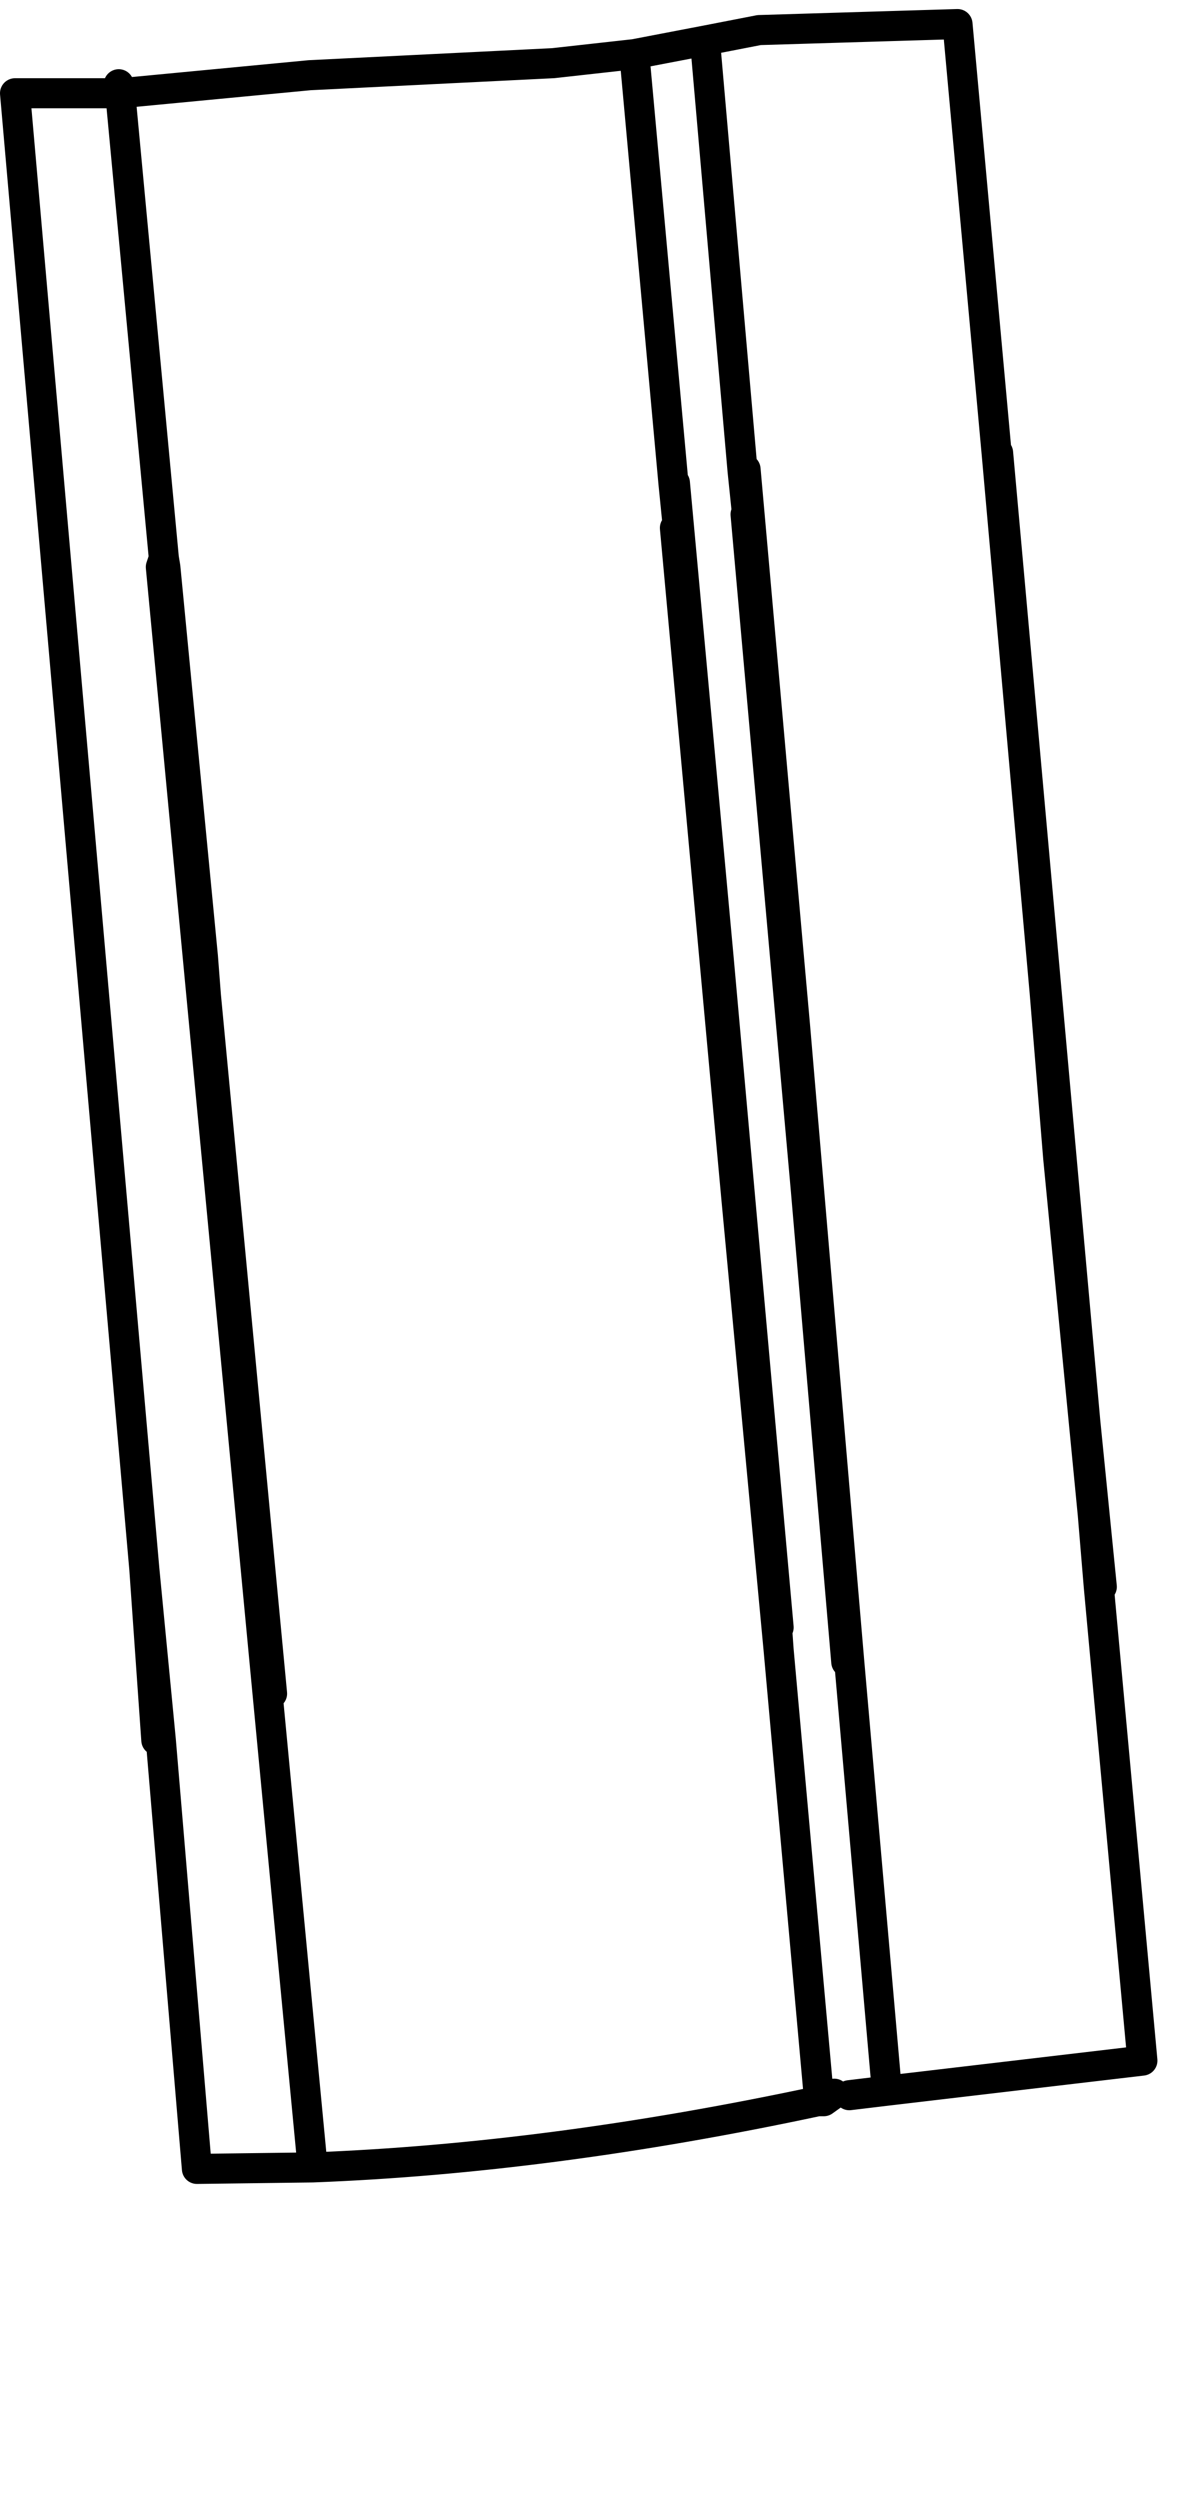<?xml version="1.0" encoding="UTF-8" standalone="no"?>
<svg xmlns:xlink="http://www.w3.org/1999/xlink" height="83.1px" width="39.65px" xmlns="http://www.w3.org/2000/svg">
  <g transform="matrix(1.0, 0.0, 0.0, 1.0, 17.9, 21.35)">
    <use height="72.6" transform="matrix(1.0, 0.0, 0.0, 1.0, -17.9, -21.35)" width="38.5" xlink:href="#shape0"/>
  </g>
  <defs>
    <g id="shape0" transform="matrix(1.0, 0.0, 0.0, 1.0, 17.9, 21.35)">
      <path d="M-13.95 -18.55 L-13.9 -18.25 -7.6 -18.85 0.5 -19.25 3.2 -19.55 5.55 -20.0 7.35 -20.35 13.95 -20.55 15.25 -6.3 15.3 -6.3 18.2 25.9 18.75 31.4 18.65 31.4 20.1 47.15 11.6 48.15 10.35 48.3 M-13.9 -18.25 L-12.45 -2.8 -12.4 -2.5 -11.15 10.45 -11.05 11.75 -10.2 20.7 -8.85 34.95 -9.0 34.95 -7.5 50.7 Q0.4 50.4 9.3 48.5 L9.35 48.5 8.0 33.5 6.6 18.55 4.55 -3.8 4.65 -3.8 4.5 -5.3 3.2 -19.55 M4.65 -3.8 L5.95 10.45 6.0 10.45 4.55 -5.3 4.5 -5.3 M11.6 48.15 L10.35 33.9 10.25 33.9 8.9 18.15 6.9 -4.25 6.95 -4.25 6.8 -5.7 5.55 -20.0 M10.35 33.9 L8.55 12.8 8.25 10.0 8.3 10.0 6.9 -5.75 6.8 -5.7 M-7.5 50.7 L-11.35 50.75 -12.55 36.5 -12.7 36.5 -13.1 30.8 -17.4 -18.25 -14.05 -18.25 -13.9 -18.25 M-12.45 -2.8 L-12.55 -2.5 -12.4 -2.5 M-11.2 11.75 L-11.05 11.75 -11.1 11.45 -11.2 11.75 -12.55 -2.5 M-11.15 10.45 L-11.1 11.45 M-11.2 11.75 L-10.35 20.7 -10.2 20.7 M-12.55 36.5 L-13.1 30.8 M-10.35 20.7 L-9.0 34.95 M6.6 18.55 L6.65 18.5 6.05 11.6 5.9 10.45 5.95 10.45 6.05 11.6 M6.95 -4.25 L8.9 18.15 M15.25 -6.3 L16.85 11.65 17.4 17.15 17.3 17.15 18.45 29.0 18.2 25.9 M16.85 11.65 L17.3 17.15 M8.3 10.0 L8.55 12.8 M18.65 31.4 L18.45 29.0 M6.0 10.45 L8.0 32.75 7.95 32.8 8.0 33.5 M9.85 48.25 L9.5 48.5 9.3 48.5 M7.95 32.8 L6.65 18.5" fill="none" stroke="#000000" stroke-linecap="round" stroke-linejoin="round" stroke-width="1.0"/>
    </g>
  </defs>
</svg>
